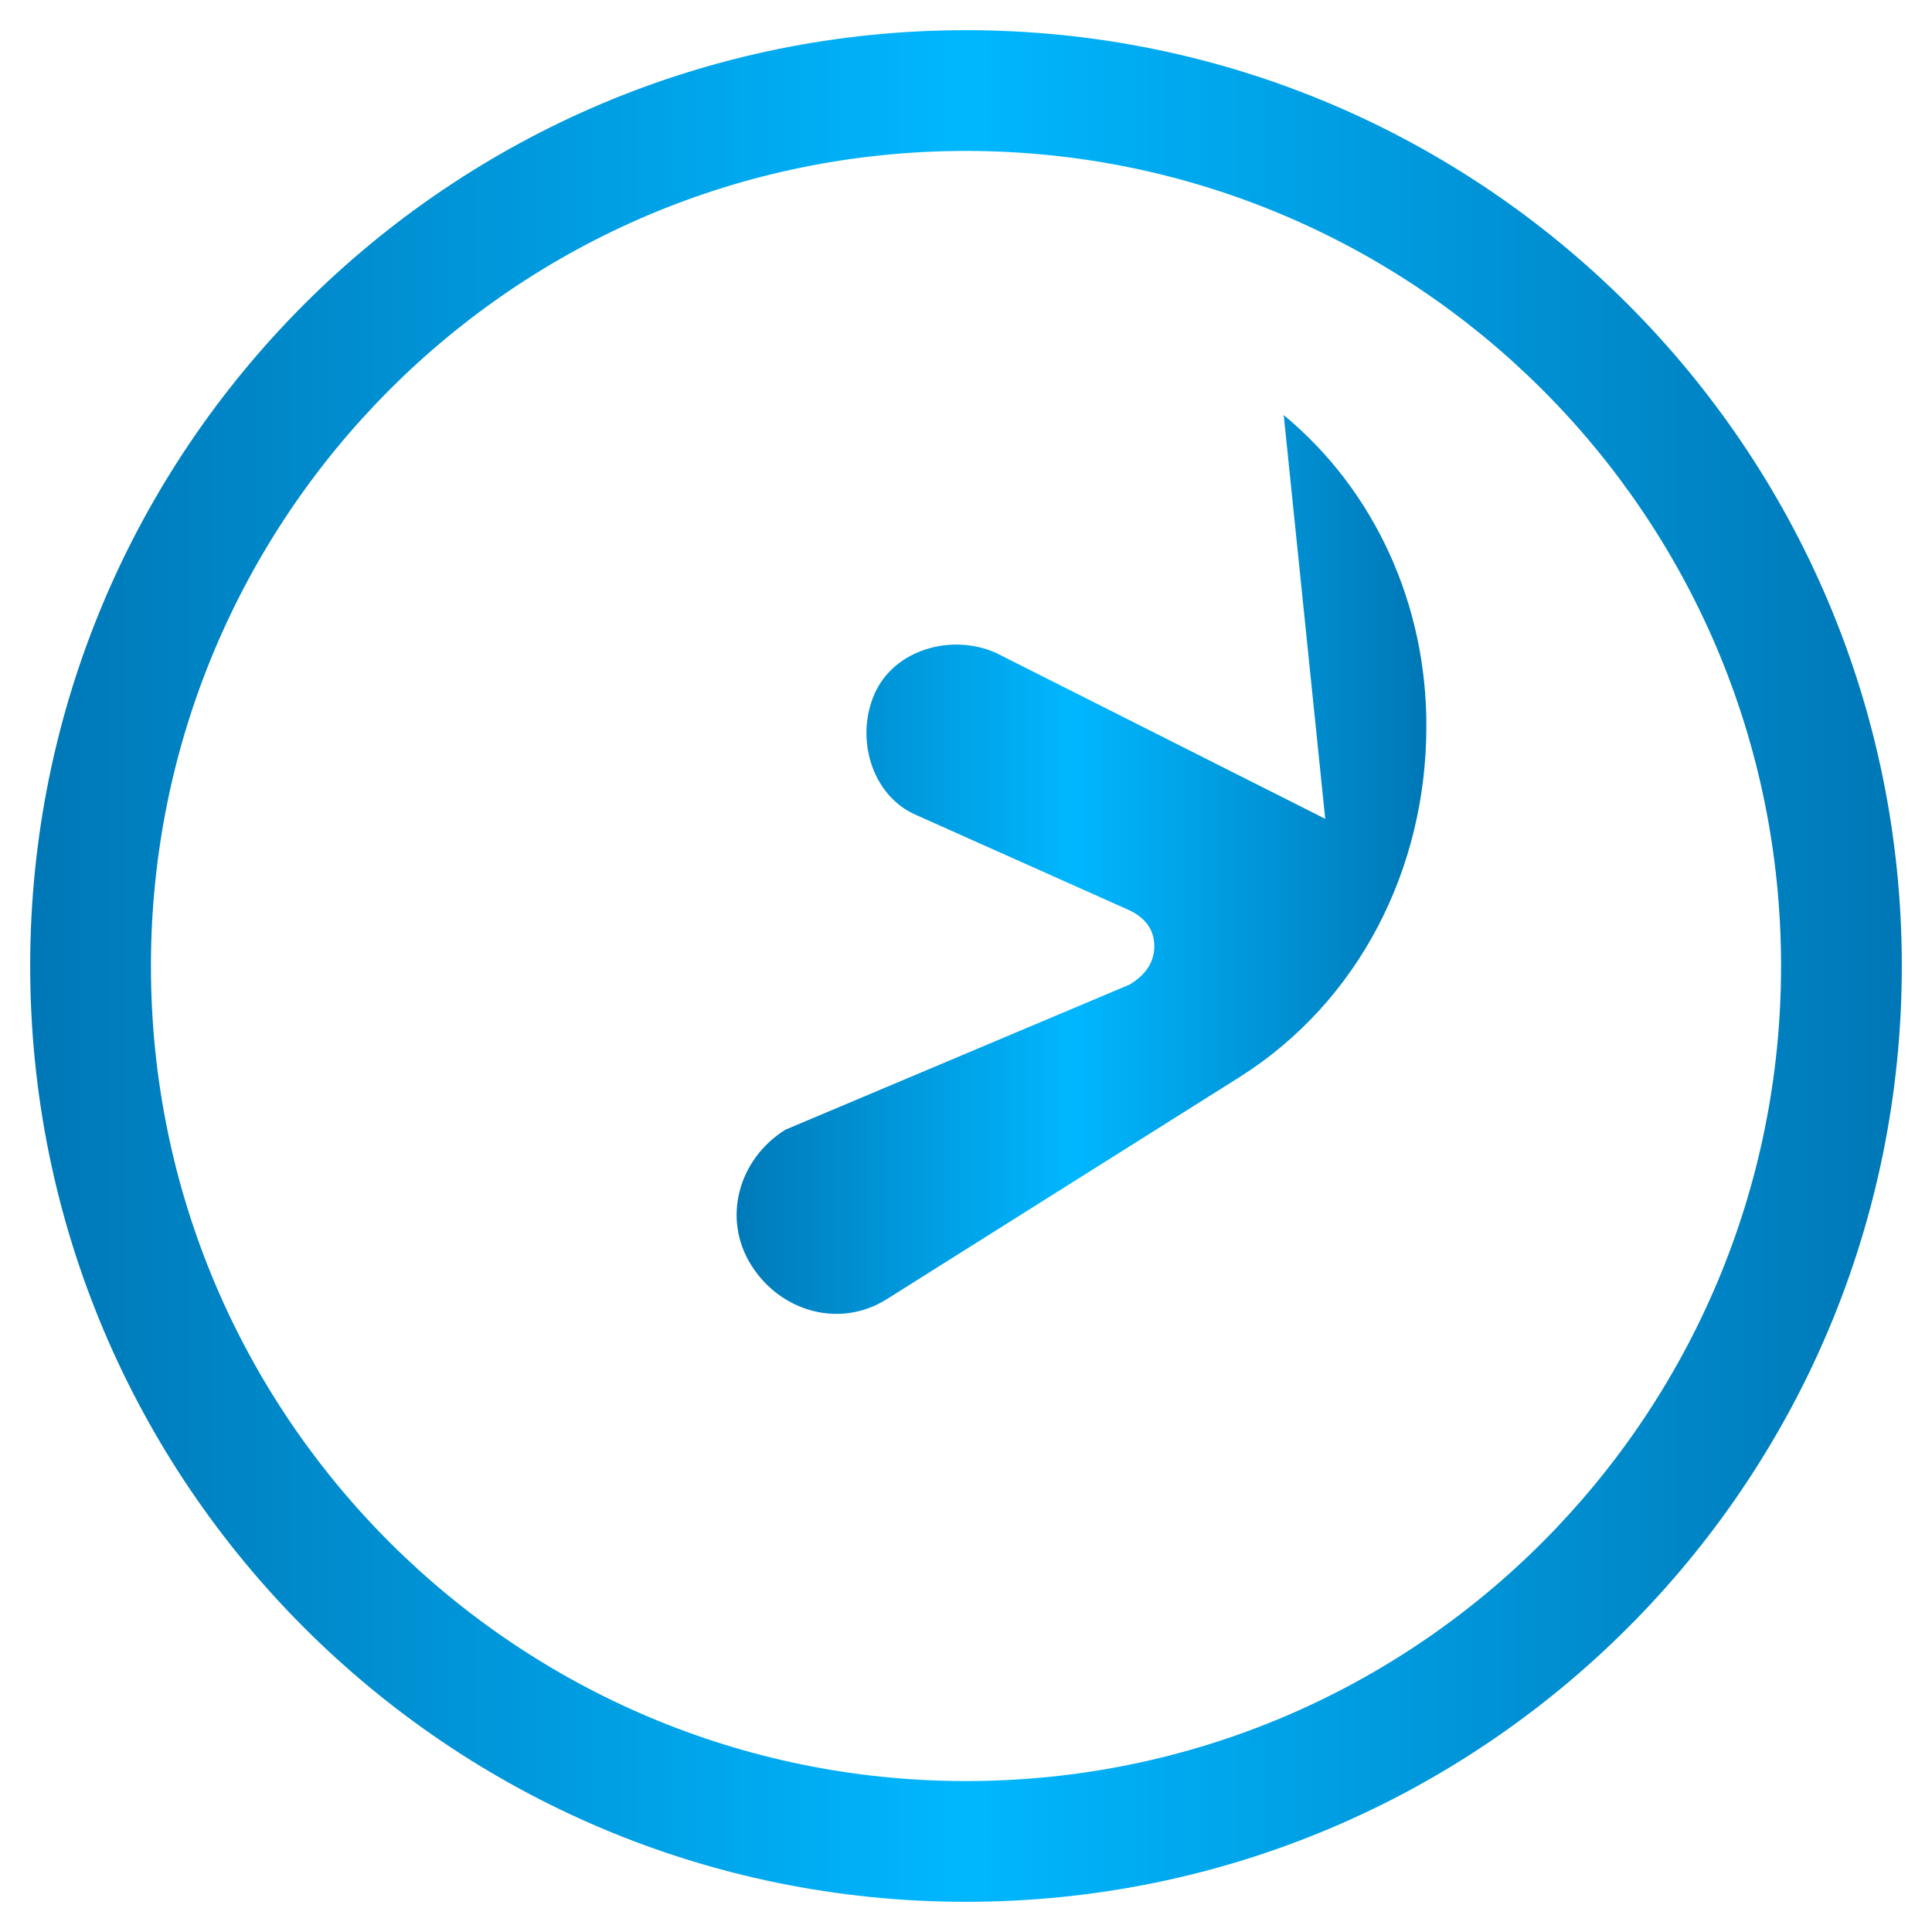 <svg xmlns="http://www.w3.org/2000/svg" viewBox="0 0 512 512">
  <defs>
    <linearGradient id="grad1" x1="0%" y1="0%" x2="100%" y2="0%">
      <stop offset="0%" style="stop-color:#0077b6;stop-opacity:1" />
      <stop offset="50%" style="stop-color:#00b7ff;stop-opacity:1" />
      <stop offset="100%" style="stop-color:#0077b6;stop-opacity:1" />
    </linearGradient>
  </defs>
  
  <g fill="url(#grad1)">
    <path d="M256 8C119 8 8 119 8 256s111 248 248 248 248-111 248-248S393 8 256 8zm216 248c0 118.7-96.1 216-216 216-118.7 0-216-96.1-216-216 0-118.7 96.1-216 216-216 118.7 0 216 96.1 216 216z"/>
    <path d="M351.2 217L263.9 173c-11.7-5.2-26.9-.9-32.1 10.8-5.2 11.7-.9 26.9 10.8 32.1l56.4 25.2c4.4 2 6.8 5.1 6.9 9.4.1 4.3-2.2 7.8-6.5 10.4L208.1 299.4c-12.4 7.8-16.8 23.5-9 35.9 7.8 12.4 23.5 16.8 35.9 9l93.4-58.8c31.9-20.1 49.6-55.5 49.6-93 .1-32-13.5-62.4-37.8-82.5z"/>
  </g>
</svg>